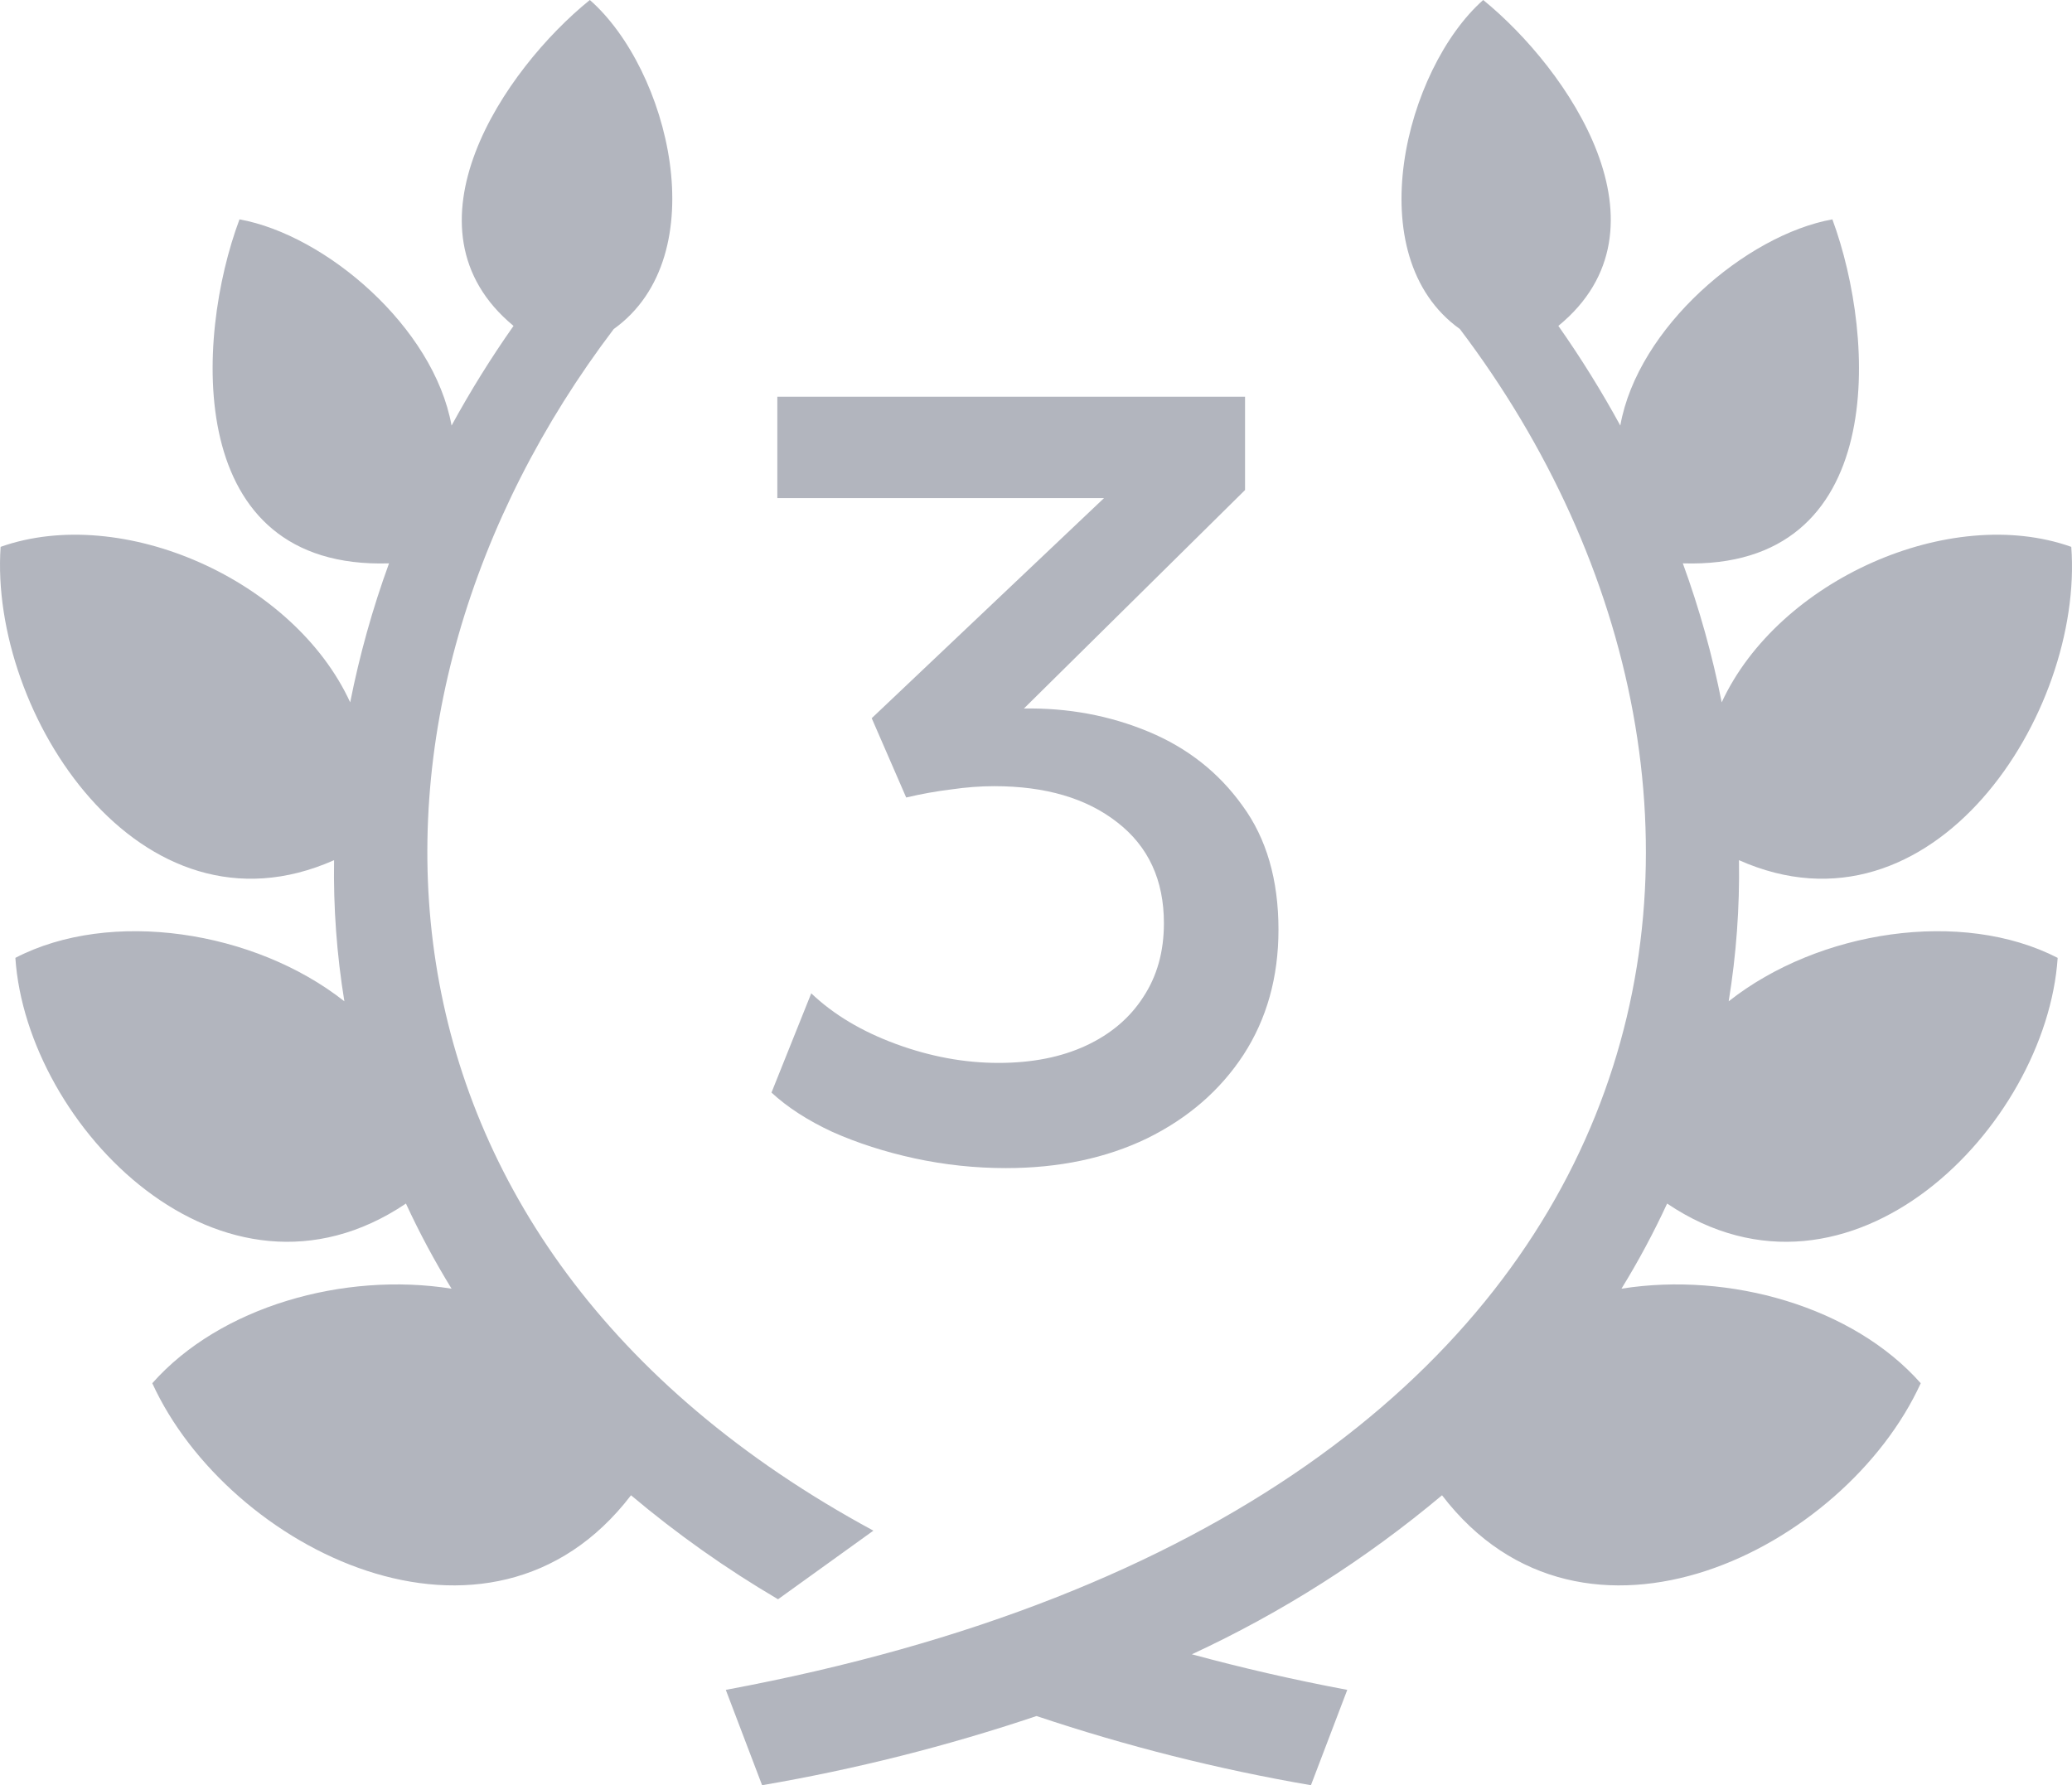 <svg width="94" height="81" viewBox="0 0 94 81" fill="none" xmlns="http://www.w3.org/2000/svg">
<path fill-rule="evenodd" clip-rule="evenodd" d="M78.892 39.028C78.926 41.173 78.77 43.316 78.425 45.432C82.504 42.212 88.997 41.222 93.35 43.461C92.839 51.113 83.949 60.21 75.632 54.609C75.018 55.937 74.326 57.227 73.561 58.471C78.451 57.695 84.063 59.283 87.138 62.761C83.702 70.289 71.843 76.237 65.42 67.845C61.966 70.743 58.151 73.168 54.072 75.06C56.31 75.667 58.654 76.211 61.121 76.674L59.473 81C55.251 80.275 51.089 79.225 47.024 77.861C42.959 79.228 38.797 80.278 34.574 81L32.927 76.674C77.684 68.335 82.266 36.112 66.231 14.93C61.588 11.612 63.764 3.122 67.288 0C71.138 3.13 76.099 10.364 70.698 14.787C71.719 16.239 72.657 17.749 73.508 19.309C74.301 14.85 79.226 10.658 83.129 9.953C85.129 15.367 85.685 25.855 76.345 25.561C77.094 27.613 77.683 29.722 78.108 31.867C80.68 26.31 88.469 22.859 93.967 24.812C94.539 32.366 87.685 42.944 78.892 39.028ZM35.297 72.563C32.947 71.182 30.716 69.604 28.627 67.845C22.204 76.237 10.345 70.289 6.909 62.761C9.984 59.283 15.596 57.695 20.486 58.471C19.721 57.227 19.029 55.937 18.416 54.609C10.098 60.21 1.208 51.113 0.697 43.461C5.006 41.222 11.543 42.212 15.623 45.432C15.278 43.316 15.121 41.173 15.156 39.028C6.345 42.944 -0.492 32.366 0.028 24.812C5.543 22.859 13.332 26.31 15.887 31.867C16.312 29.722 16.901 27.613 17.649 25.561C8.31 25.855 8.838 15.367 10.865 9.953C14.768 10.658 19.675 14.832 20.486 19.309C21.337 17.749 22.275 16.239 23.297 14.787C17.949 10.364 22.883 3.13 26.759 0C30.328 3.122 32.495 11.594 27.843 14.93C14.865 32.036 15.376 56.34 39.623 69.45L35.297 72.563Z" fill="#B2B5BE"/>
<path d="M45.634 53C44.239 53 42.859 52.853 41.496 52.559C40.148 52.266 38.906 51.866 37.767 51.36C36.644 50.838 35.722 50.242 35 49.573L36.804 45.07C37.815 46.033 39.098 46.8 40.654 47.371C42.21 47.942 43.757 48.227 45.297 48.227C46.821 48.227 48.144 47.966 49.267 47.444C50.389 46.922 51.256 46.188 51.865 45.241C52.491 44.295 52.803 43.177 52.803 41.888C52.803 39.93 52.098 38.404 50.686 37.311C49.291 36.218 47.43 35.671 45.105 35.671C44.479 35.671 43.83 35.72 43.156 35.818C42.482 35.9 41.801 36.022 41.111 36.185L39.547 32.587L50.085 22.601H35.265V18H56.484V22.234L46.452 32.147C48.457 32.114 50.341 32.465 52.106 33.199C53.87 33.934 55.289 35.051 56.364 36.552C57.455 38.037 58 39.914 58 42.182C58 44.336 57.471 46.228 56.412 47.86C55.354 49.475 53.894 50.74 52.033 51.654C50.173 52.551 48.04 53 45.634 53Z" fill="#B2B5BE"/>
</svg>
